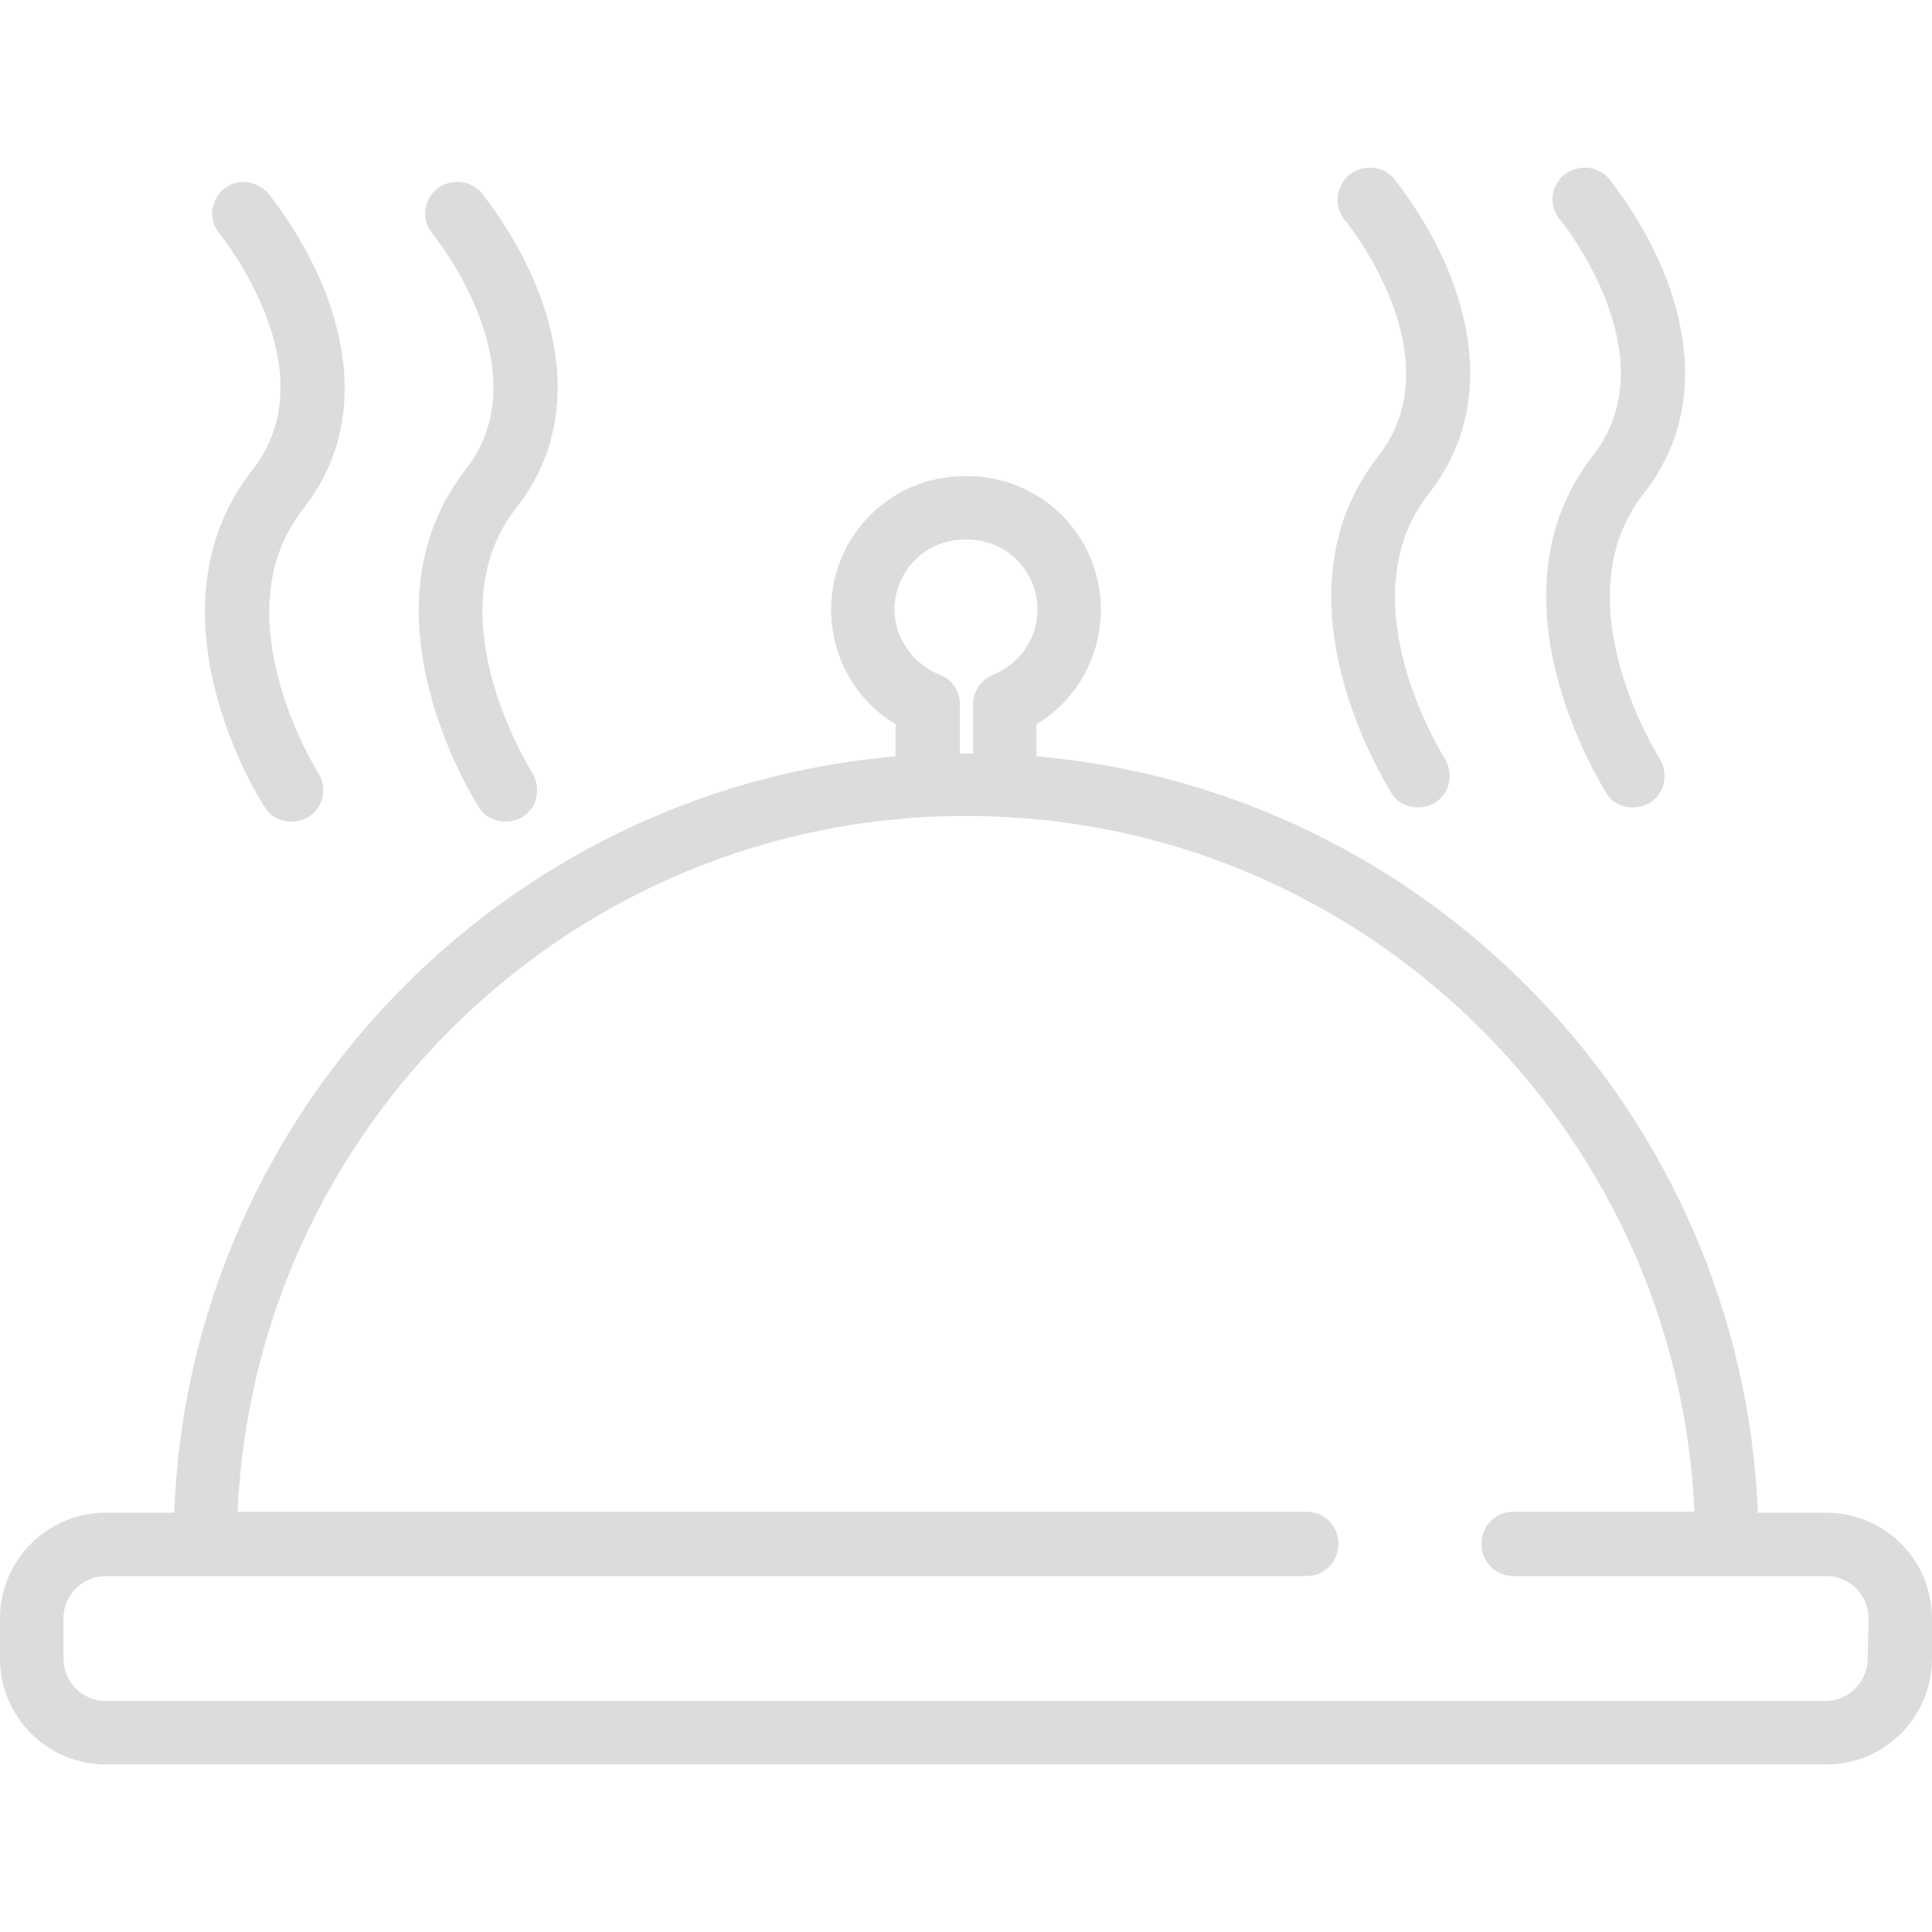<?xml version="1.0" encoding="utf-8"?>
<!-- Generator: Adobe Illustrator 21.0.2, SVG Export Plug-In . SVG Version: 6.00 Build 0)  -->
<svg version="1.1" id="Capa_1" xmlns="http://www.w3.org/2000/svg" xmlns:xlink="http://www.w3.org/1999/xlink" x="0px" y="0px"
	 viewBox="0 0 204.1 204.1" style="enable-background:new 0 0 204.1 204.1;" xml:space="preserve">
<style type="text/css">
	.st0{fill:#DCDCDD;}
</style>
<g>
	<g>
		<path class="st0" d="M147,83.8c0.6,1,1.7,1.5,2.8,1.5c0.6,0,1.3-0.2,1.8-0.5c1.6-1,2-3.1,1-4.7c-0.1-0.2-10.5-16.6-1.7-27.9
			c4.9-6.2,5.7-14,2.5-22.6c-2.3-6.1-6-10.5-6.1-10.7c-1.2-1.4-3.3-1.6-4.8-0.4c-1.4,1.2-1.6,3.3-0.4,4.8
			c0.2,0.2,11.7,14.4,3.5,24.9C133.9,63.1,146.5,82.9,147,83.8z"/>
		<path class="st0" d="M169.7,83.8c0.6,1,1.7,1.5,2.8,1.5c0.6,0,1.3-0.2,1.8-0.5c1.6-1,2-3.1,1-4.7c-0.1-0.2-10.5-16.6-1.7-27.9
			c4.9-6.2,5.7-14,2.5-22.6c-2.3-6.1-6-10.5-6.1-10.7c-1.2-1.4-3.3-1.6-4.8-0.4c-1.4,1.2-1.6,3.3-0.4,4.7
			c0.1,0.1,11.7,14.4,3.5,24.9C156.6,63.1,169.2,82.9,169.7,83.8z"/>
		<path class="st0" d="M28,85.3c0.6,1,1.7,1.5,2.8,1.5c0.6,0,1.3-0.2,1.8-0.5c1.6-1,2-3.1,1-4.7C33.5,81.5,23.2,65,32,53.8
			c4.9-6.2,5.7-14,2.5-22.6c-2.3-6.1-6-10.5-6.1-10.7C27.1,19,25,18.8,23.6,20c-1.4,1.2-1.6,3.3-0.4,4.7c0.1,0.1,11.7,14.4,3.5,24.9
			C14.9,64.6,27.4,84.5,28,85.3z"/>
		<path class="st0" d="M50.6,85.3c0.6,1,1.7,1.5,2.8,1.5c0.6,0,1.3-0.2,1.8-0.5c1.6-1,2-3.1,1-4.7c-0.1-0.2-10.5-16.6-1.7-27.9
			c4.9-6.2,5.7-14,2.5-22.6c-2.3-6.1-6-10.5-6.1-10.7c-1.2-1.4-3.3-1.6-4.8-0.4c-1.4,1.2-1.6,3.3-0.4,4.7
			c0.1,0.1,11.7,14.4,3.5,24.9C37.5,64.6,50.1,84.5,50.6,85.3z"/>
		<path class="st0" d="M192.9,159.8h-7.2c-1.7-42.1-34.7-76.3-76.2-79.9v-3.4c4.2-2.5,6.8-7.1,6.8-12.1c0-7.8-6.3-14.1-14.1-14.1
			c-0.1,0-0.3,0-0.3,0c-7.8,0-14.1,6.3-14.1,14.1c0,5,2.6,9.6,6.8,12.1v3.4C53,83.5,20,117.7,18.4,159.8h-7.2C5,159.8,0,164.8,0,171
			v4.2c0,6.2,5,11.2,11.2,11.2h181.7c6.2,0,11.2-5,11.2-11.2V171C204.1,164.8,199.1,159.8,192.9,159.8z M94.5,64.4
			c0-4.1,3.3-7.4,7.4-7.4c0.1,0,0.3,0,0.3,0c4.1,0,7.4,3.3,7.4,7.4c0,3-1.8,5.7-4.7,6.9c-1.3,0.5-2.1,1.8-2.1,3.1v5.2h-1.4v-5.2
			c0-1.4-0.8-2.6-2.1-3.1C96.4,70.1,94.5,67.4,94.5,64.4z M197.3,175.2c0,2.5-2,4.5-4.5,4.5H11.2c-2.5,0-4.5-2-4.5-4.5V171
			c0-2.5,2-4.5,4.5-4.5h5.5c0,0,0.1,0,0.1,0H138c1.9,0,3.4-1.5,3.4-3.4c0-1.9-1.5-3.4-3.4-3.4H25.1c1.8-40.7,35.4-73.3,76.5-73.5
			h0.9c41.1,0.2,74.7,32.8,76.5,73.5h-19.1c-1.9,0-3.4,1.5-3.4,3.4c0,1.9,1.5,3.4,3.4,3.4l26.1,0h6.9c2.5,0,4.5,2,4.5,4.5
			L197.3,175.2L197.3,175.2z"/>
	</g>
</g>
</svg>
